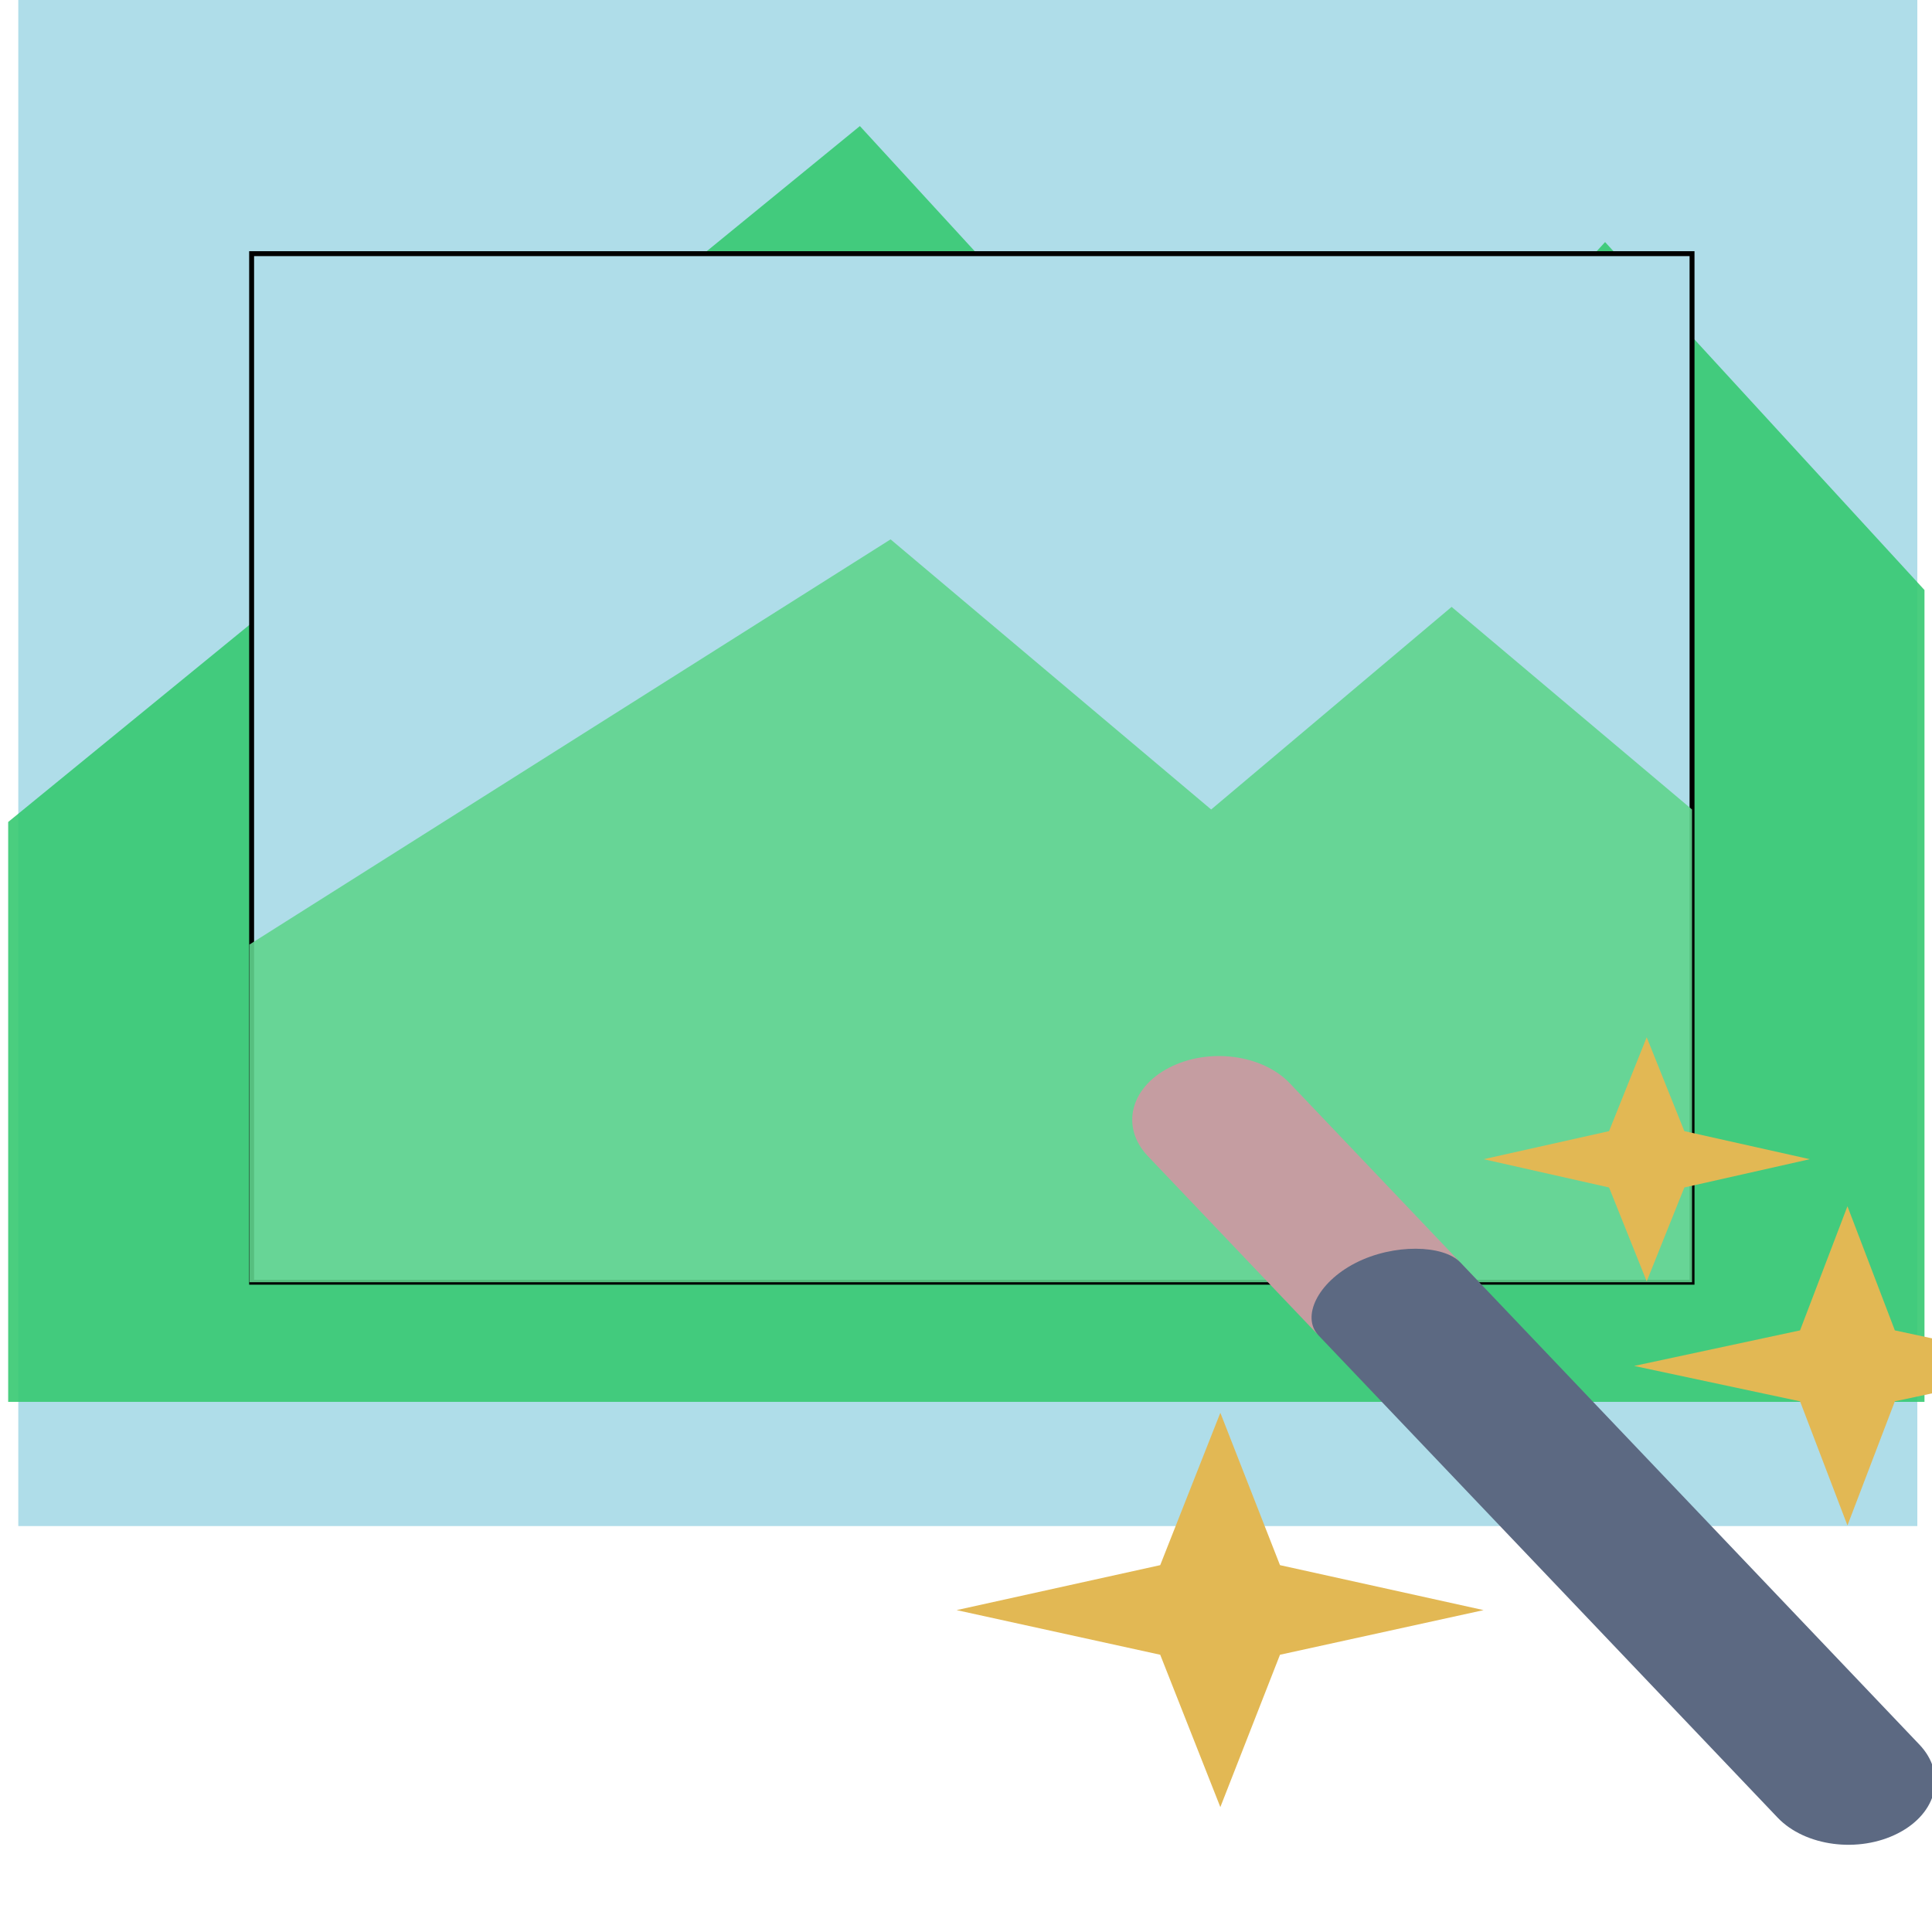 <?xml version="1.0" encoding="UTF-8" standalone="no"?>
<svg
   xmlns:dc="http://purl.org/dc/elements/1.1/"
   xmlns:cc="http://creativecommons.org/ns#"
   xmlns:rdf="http://www.w3.org/1999/02/22-rdf-syntax-ns#"
   xmlns:svg="http://www.w3.org/2000/svg"
   xmlns="http://www.w3.org/2000/svg"
   xmlns:sodipodi="http://sodipodi.sourceforge.net/DTD/sodipodi-0.dtd"
   xmlns:inkscape="http://www.inkscape.org/namespaces/inkscape"
   width="256"
   height="256"
   viewBox="0 0 256 256"
   version="1.1"
   id="svg8"
   sodipodi:docname="highquality-fy.svg"
   inkscape:version="0.92.3 (2405546, 2018-03-11)">
  <defs
     id="defs12">
    <filter
       style="color-interpolation-filters:sRGB"
       inkscape:label="Blur"
       id="filter4548">
      <feGaussianBlur
         stdDeviation="0.01 8.83"
         result="fbSourceGraphic"
         id="feGaussianBlur4546" />
      <feColorMatrix
         result="fbSourceGraphicAlpha"
         in="fbSourceGraphic"
         values="0 0 0 -1 0 0 0 0 -1 0 0 0 0 -1 0 0 0 0 1 0"
         id="feColorMatrix4550" />
      <feGaussianBlur
         id="feGaussianBlur4552"
         stdDeviation="0.01 8.83"
         result="blur"
         in="fbSourceGraphic" />
    </filter>
  </defs>
  <sodipodi:namedview
     pagecolor="#ffffff"
     bordercolor="#666666"
     borderopacity="1"
     objecttolerance="10"
     gridtolerance="10"
     guidetolerance="10"
     inkscape:pageopacity="0"
     inkscape:pageshadow="2"
     inkscape:window-width="1360"
     inkscape:window-height="678"
     id="namedview10"
     showgrid="false"
     inkscape:zoom="0.61458335"
     inkscape:cx="124.84407"
     inkscape:cy="59.333589"
     inkscape:window-x="0"
     inkscape:window-y="0"
     inkscape:window-maximized="1"
     inkscape:current-layer="svg8" />
  <path
     style="fill:#afdde9;stroke-width:5.671"
     d="M 2.423,-0.202 H 254.056 V 202.212 H 2.423 Z"
     id="path2"
     inkscape:connector-curvature="0" />
  <path
     style="fill:#37c871;fill-opacity:0.902;stroke-width:1.203;filter:url(#filter4548)"
     d="M 21.518,16 1.932,30.182 V 42 H 46 V 25.455 l -7.345,-7.091 -7.345,7.091 z"
     id="path4"
     inkscape:connector-curvature="0"
     transform="matrix(5.762,0,0,6.502,-10.048,-87.327)" />
  <path
     inkscape:connector-curvature="0"
     style="opacity:1;fill:#afdde9;stroke:#000000;stroke-width:0.652;stroke-miterlimit:4;stroke-dasharray:none;stroke-opacity:1"
     d="M 33.341,33.611 H 224.204 V 169.9 H 33.341 Z"
     id="path2-3" />
  <path
     style="fill:#5fd38d;fill-opacity:0.902;stroke-width:4.874"
     d="M 118.006,71.469 33.047,125.159 v 44.741 H 224.204 V 107.262 L 192.345,80.417 160.485,107.262 Z"
     id="path4-6"
     inkscape:connector-curvature="0" />
  <g
     id="g4588"
     transform="matrix(3.325,0,0,2.488,120.109,132.466)">
    <path
       id="path4562"
       style="fill:#e2b854;fill-opacity:1;fill-rule:nonzero;stroke:none"
       d="m 12.509,22 -2.396,8.114 -8.114,2.395 8.114,2.377 L 12.509,43 14.886,34.886 23,32.509 14.886,30.114"
       inkscape:connector-curvature="0" />
    <path
       id="path4564"
       style="fill:#e2b854;fill-opacity:1;fill-rule:nonzero;stroke:none"
       d="M 37.5,11 35.611,17.611 29,19.505 35.611,21.389 37.5,28 39.389,21.389 46,19.505 39.389,17.611"
       inkscape:connector-curvature="0" />
    <path
       id="path4566"
       style="fill:#e2b854;fill-opacity:1;fill-rule:nonzero;stroke:none"
       d="M 29.5,2 28,7 23,8.494 28,10 29.5,15 31,10 36,8.494 31,7"
       inkscape:connector-curvature="0" />
    <g
       id="g4572"
       transform="matrix(1.236,1.735,-1.766,1.215,60.094,8.258)">
      <path
         id="path4568"
         style="opacity:1;fill:#5c6982;fill-opacity:1;stroke:none"
         d="m -7.9,16 c -0.73,-10e-4 -2.102,0.448 -2.101,1.6 10e-4,1.183 1.37,1.6 2.101,1.6 H 6.901 c 0.886,0 1.6,-0.713 1.6,-1.6 0,-0.886 -0.713,-1.6 -1.6,-1.6 z"
         inkscape:connector-curvature="0" />
      <path
         id="path4570"
         style="opacity:1;fill:#c59da1;fill-opacity:1;stroke:none"
         d="m -13.4,16 c -0.886,0 -1.6,0.713 -1.6,1.6 0,0.886 0.713,1.6 1.6,1.6 h 5.5 c -0.558,0 -1.1,-0.737 -1.1,-1.6 0,-0.863 0.557,-1.6 1.1,-1.599"
         inkscape:connector-curvature="0" />
    </g>
  </g>
</svg>
